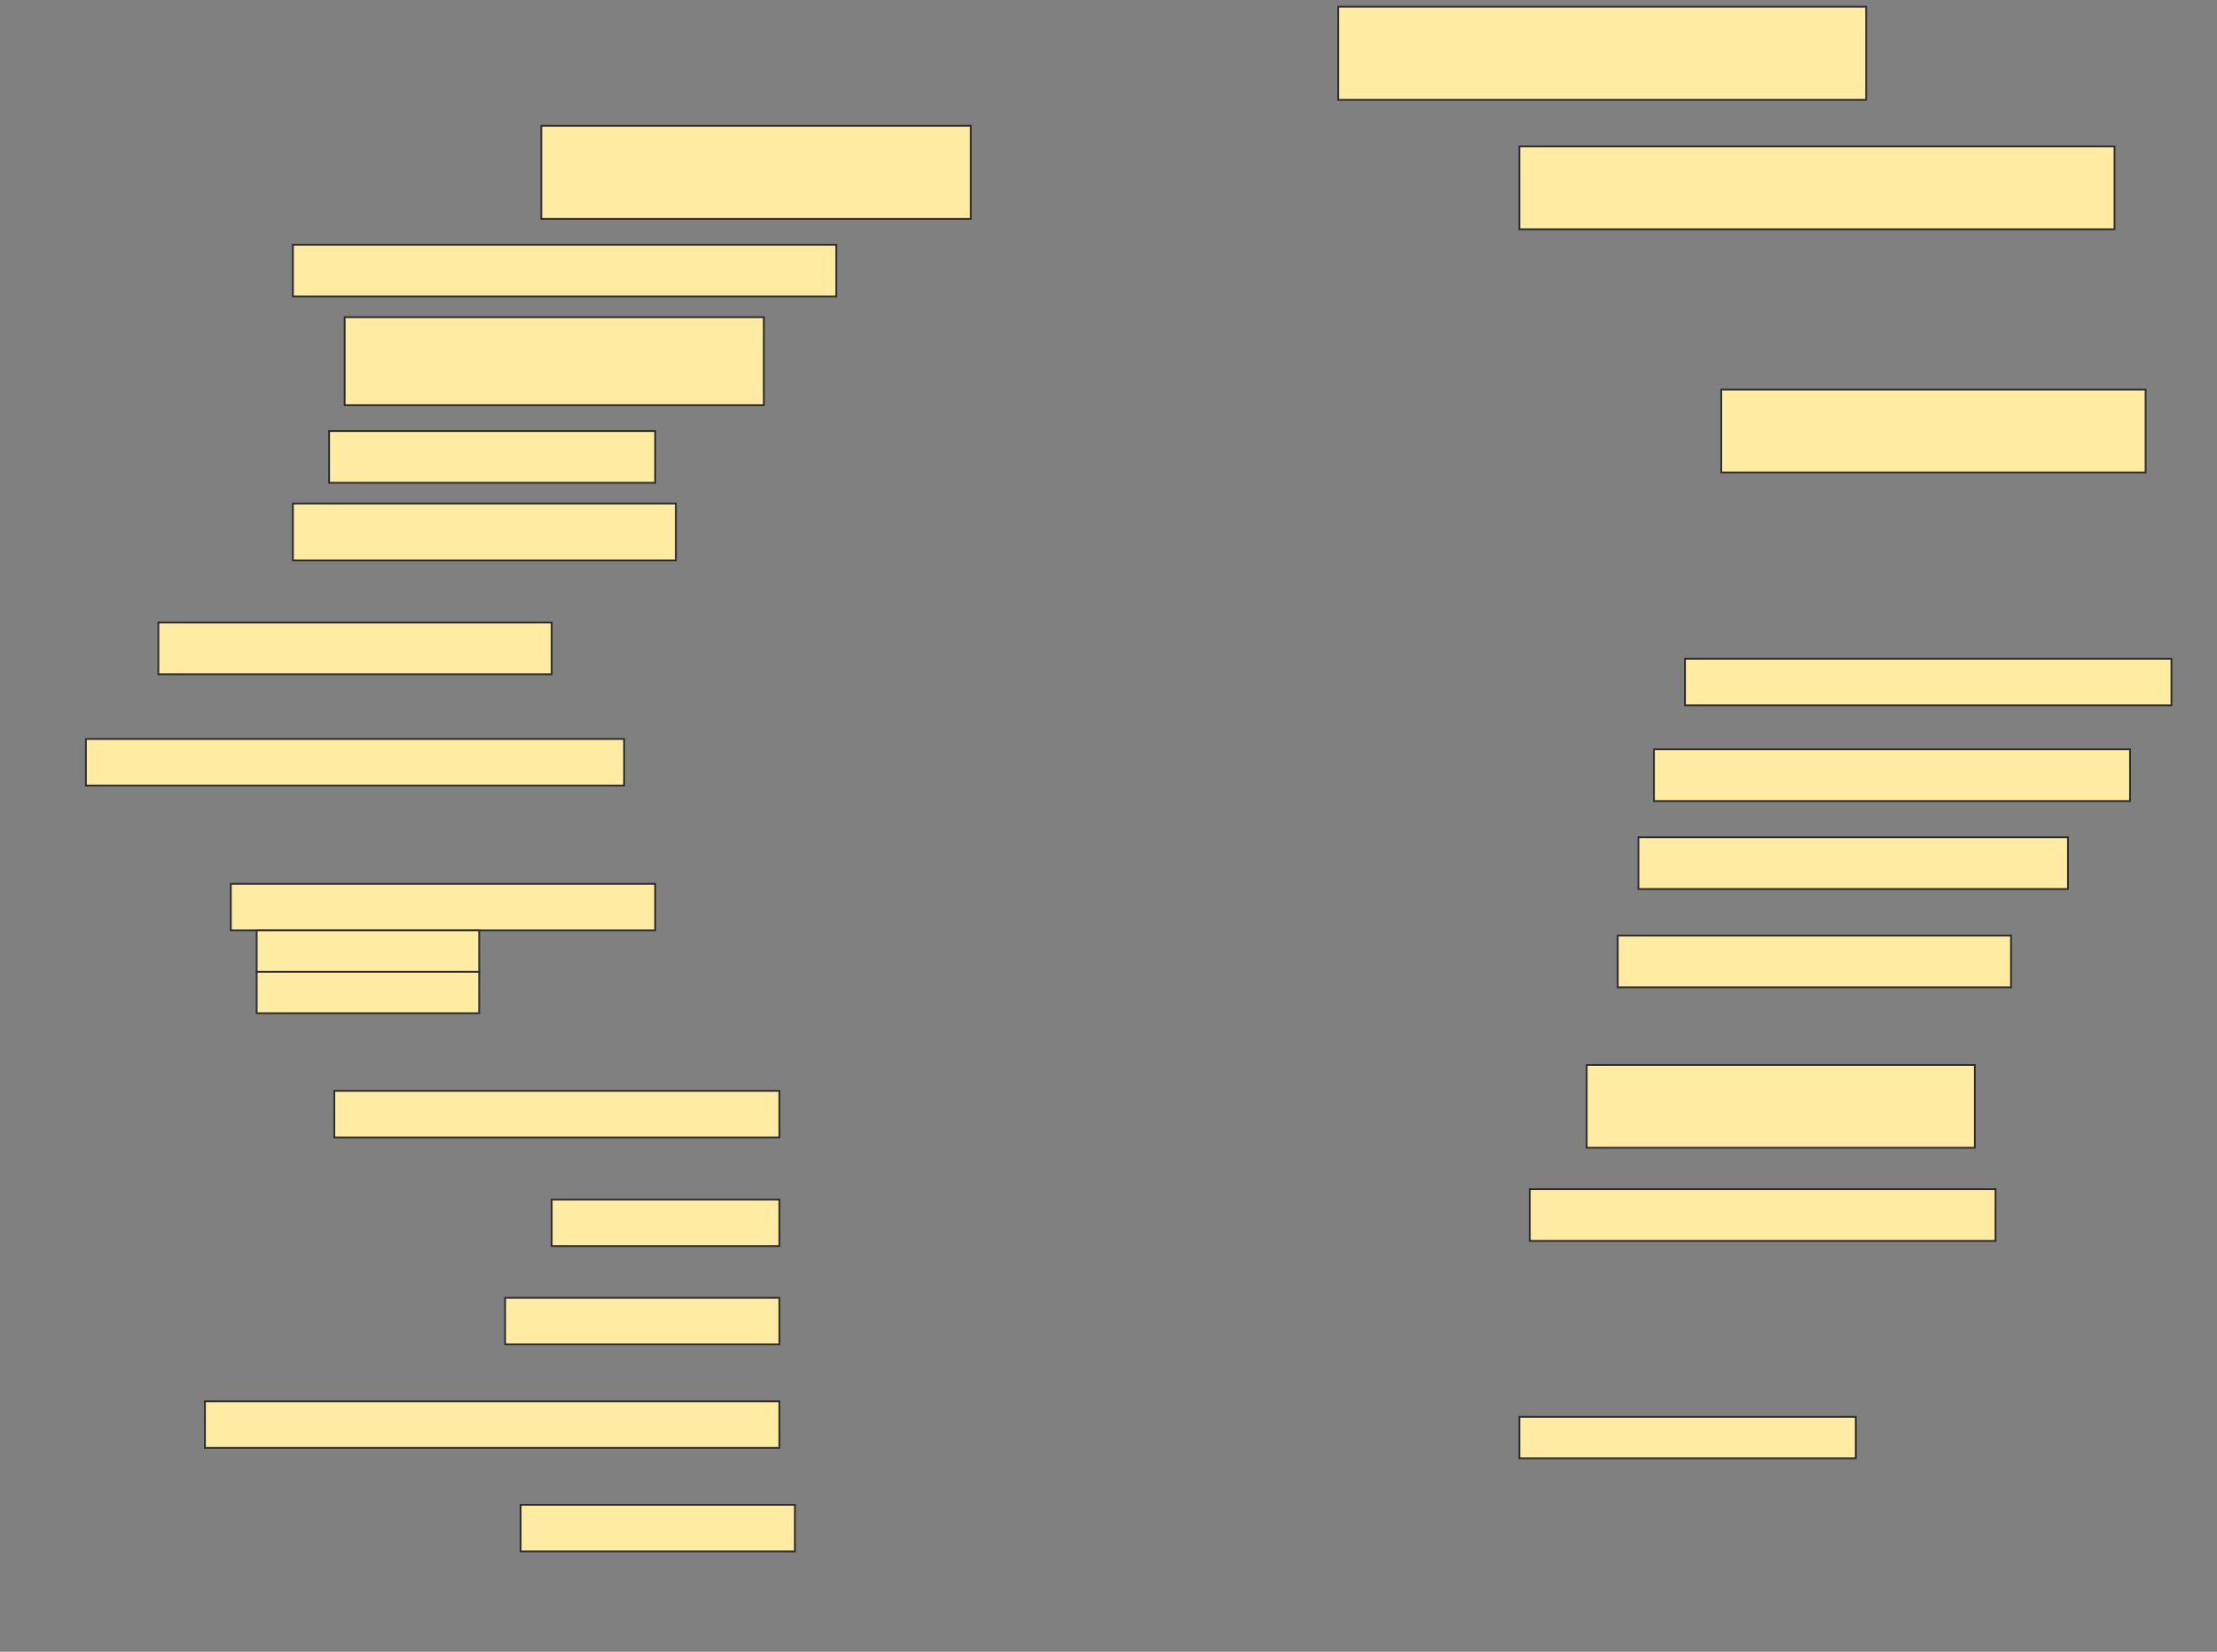 <svg height="912" width="1224" xmlns="http://www.w3.org/2000/svg">
 <rect width="100%" height="100%" fill="#808080" stroke="none"/>
 <!-- Created with Image Occlusion Enhanced -->
 <g>
  <title>Labels</title>
 </g>
 <g>
  <title>Masks</title>
  <rect fill="#FFEBA2" height="51.429" id="3a07f08557064160828baeb99664bd6e-ao-1" stroke="#2D2D2D" width="291.429" x="738.857" y="3.714"/>
  <rect fill="#FFEBA2" height="51.429" id="3a07f08557064160828baeb99664bd6e-ao-2" stroke="#2D2D2D" width="237.143" x="298.857" y="69.429"/>
  <rect fill="#FFEBA2" height="45.714" id="3a07f08557064160828baeb99664bd6e-ao-3" stroke="#2D2D2D" width="328.571" x="838.857" y="80.857"/>
  <rect fill="#FFEBA2" height="28.571" id="3a07f08557064160828baeb99664bd6e-ao-4" stroke="#2D2D2D" width="300" x="161.714" y="135.143"/>
  <rect fill="#FFEBA2" height="48.571" id="3a07f08557064160828baeb99664bd6e-ao-5" stroke="#2D2D2D" width="231.429" x="190.286" y="175.143"/>
  <rect fill="#FFEBA2" height="45.714" id="3a07f08557064160828baeb99664bd6e-ao-6" stroke="#2D2D2D" width="234.286" x="950.286" y="215.143"/>
  <rect fill="#FFEBA2" height="28.571" id="3a07f08557064160828baeb99664bd6e-ao-7" stroke="#2D2D2D" width="180" x="181.714" y="238"/>
  <rect fill="#FFEBA2" height="31.429" id="3a07f08557064160828baeb99664bd6e-ao-8" stroke="#2D2D2D" width="211.429" x="161.714" y="278"/>
  <rect fill="#FFEBA2" height="28.571" id="3a07f08557064160828baeb99664bd6e-ao-9" stroke="#2D2D2D" width="217.143" x="87.429" y="343.714"/>
  <rect fill="#FFEBA2" height="25.714" id="3a07f08557064160828baeb99664bd6e-ao-10" stroke="#2D2D2D" width="268.571" x="930.286" y="363.714"/>
  <rect fill="#FFEBA2" height="25.714" id="3a07f08557064160828baeb99664bd6e-ao-11" stroke="#2D2D2D" stroke-dasharray="null" stroke-linecap="null" stroke-linejoin="null" width="297.143" x="47.429" y="408"/>
  <rect fill="#FFEBA2" height="28.571" id="3a07f08557064160828baeb99664bd6e-ao-12" stroke="#2D2D2D" stroke-dasharray="null" stroke-linecap="null" stroke-linejoin="null" width="262.857" x="913.143" y="413.714"/>
  <rect fill="#FFEBA2" height="28.571" id="3a07f08557064160828baeb99664bd6e-ao-13" stroke="#2D2D2D" stroke-dasharray="null" stroke-linecap="null" stroke-linejoin="null" width="237.143" x="904.571" y="462.286"/>
  <g id="3a07f08557064160828baeb99664bd6e-ao-14">
   <rect fill="#FFEBA2" height="25.714" stroke="#2D2D2D" stroke-dasharray="null" stroke-linecap="null" stroke-linejoin="null" width="234.286" x="127.429" y="488"/>
   <rect fill="#FFEBA2" height="22.857" stroke="#2D2D2D" stroke-dasharray="null" stroke-linecap="null" stroke-linejoin="null" width="122.857" x="141.714" y="513.714"/>
   <rect fill="#FFEBA2" height="22.857" stroke="#2D2D2D" stroke-dasharray="null" stroke-linecap="null" stroke-linejoin="null" width="122.857" x="141.714" y="536.571"/>
  </g>
  <rect fill="#FFEBA2" height="28.571" id="3a07f08557064160828baeb99664bd6e-ao-15" stroke="#2D2D2D" stroke-dasharray="null" stroke-linecap="null" stroke-linejoin="null" width="217.143" x="893.143" y="516.571"/>
  <rect fill="#FFEBA2" height="45.714" id="3a07f08557064160828baeb99664bd6e-ao-16" stroke="#2D2D2D" stroke-dasharray="null" stroke-linecap="null" stroke-linejoin="null" width="214.286" x="876" y="588"/>
  <rect fill="#FFEBA2" height="25.714" id="3a07f08557064160828baeb99664bd6e-ao-17" stroke="#2D2D2D" stroke-dasharray="null" stroke-linecap="null" stroke-linejoin="null" width="245.714" x="184.571" y="602.286"/>
  <rect fill="#FFEBA2" height="28.571" id="3a07f08557064160828baeb99664bd6e-ao-18" stroke="#2D2D2D" stroke-dasharray="null" stroke-linecap="null" stroke-linejoin="null" width="257.143" x="844.571" y="656.571"/>
  <rect fill="#FFEBA2" height="25.714" id="3a07f08557064160828baeb99664bd6e-ao-19" stroke="#2D2D2D" stroke-dasharray="null" stroke-linecap="null" stroke-linejoin="null" width="125.714" x="304.571" y="662.286"/>
  <rect fill="#FFEBA2" height="25.714" id="3a07f08557064160828baeb99664bd6e-ao-20" stroke="#2D2D2D" stroke-dasharray="null" stroke-linecap="null" stroke-linejoin="null" width="151.429" x="278.857" y="716.571"/>
  
  <rect fill="#FFEBA2" height="25.714" id="3a07f08557064160828baeb99664bd6e-ao-22" stroke="#2D2D2D" stroke-dasharray="null" stroke-linecap="null" stroke-linejoin="null" width="317.143" x="113.143" y="773.714"/>
  <rect fill="#FFEBA2" height="22.857" id="3a07f08557064160828baeb99664bd6e-ao-23" stroke="#2D2D2D" stroke-dasharray="null" stroke-linecap="null" stroke-linejoin="null" width="185.714" x="838.857" y="782.286"/>
  <rect fill="#FFEBA2" height="25.714" id="3a07f08557064160828baeb99664bd6e-ao-24" stroke="#2D2D2D" stroke-dasharray="null" stroke-linecap="null" stroke-linejoin="null" width="151.429" x="287.429" y="830.857"/>
 </g>
</svg>